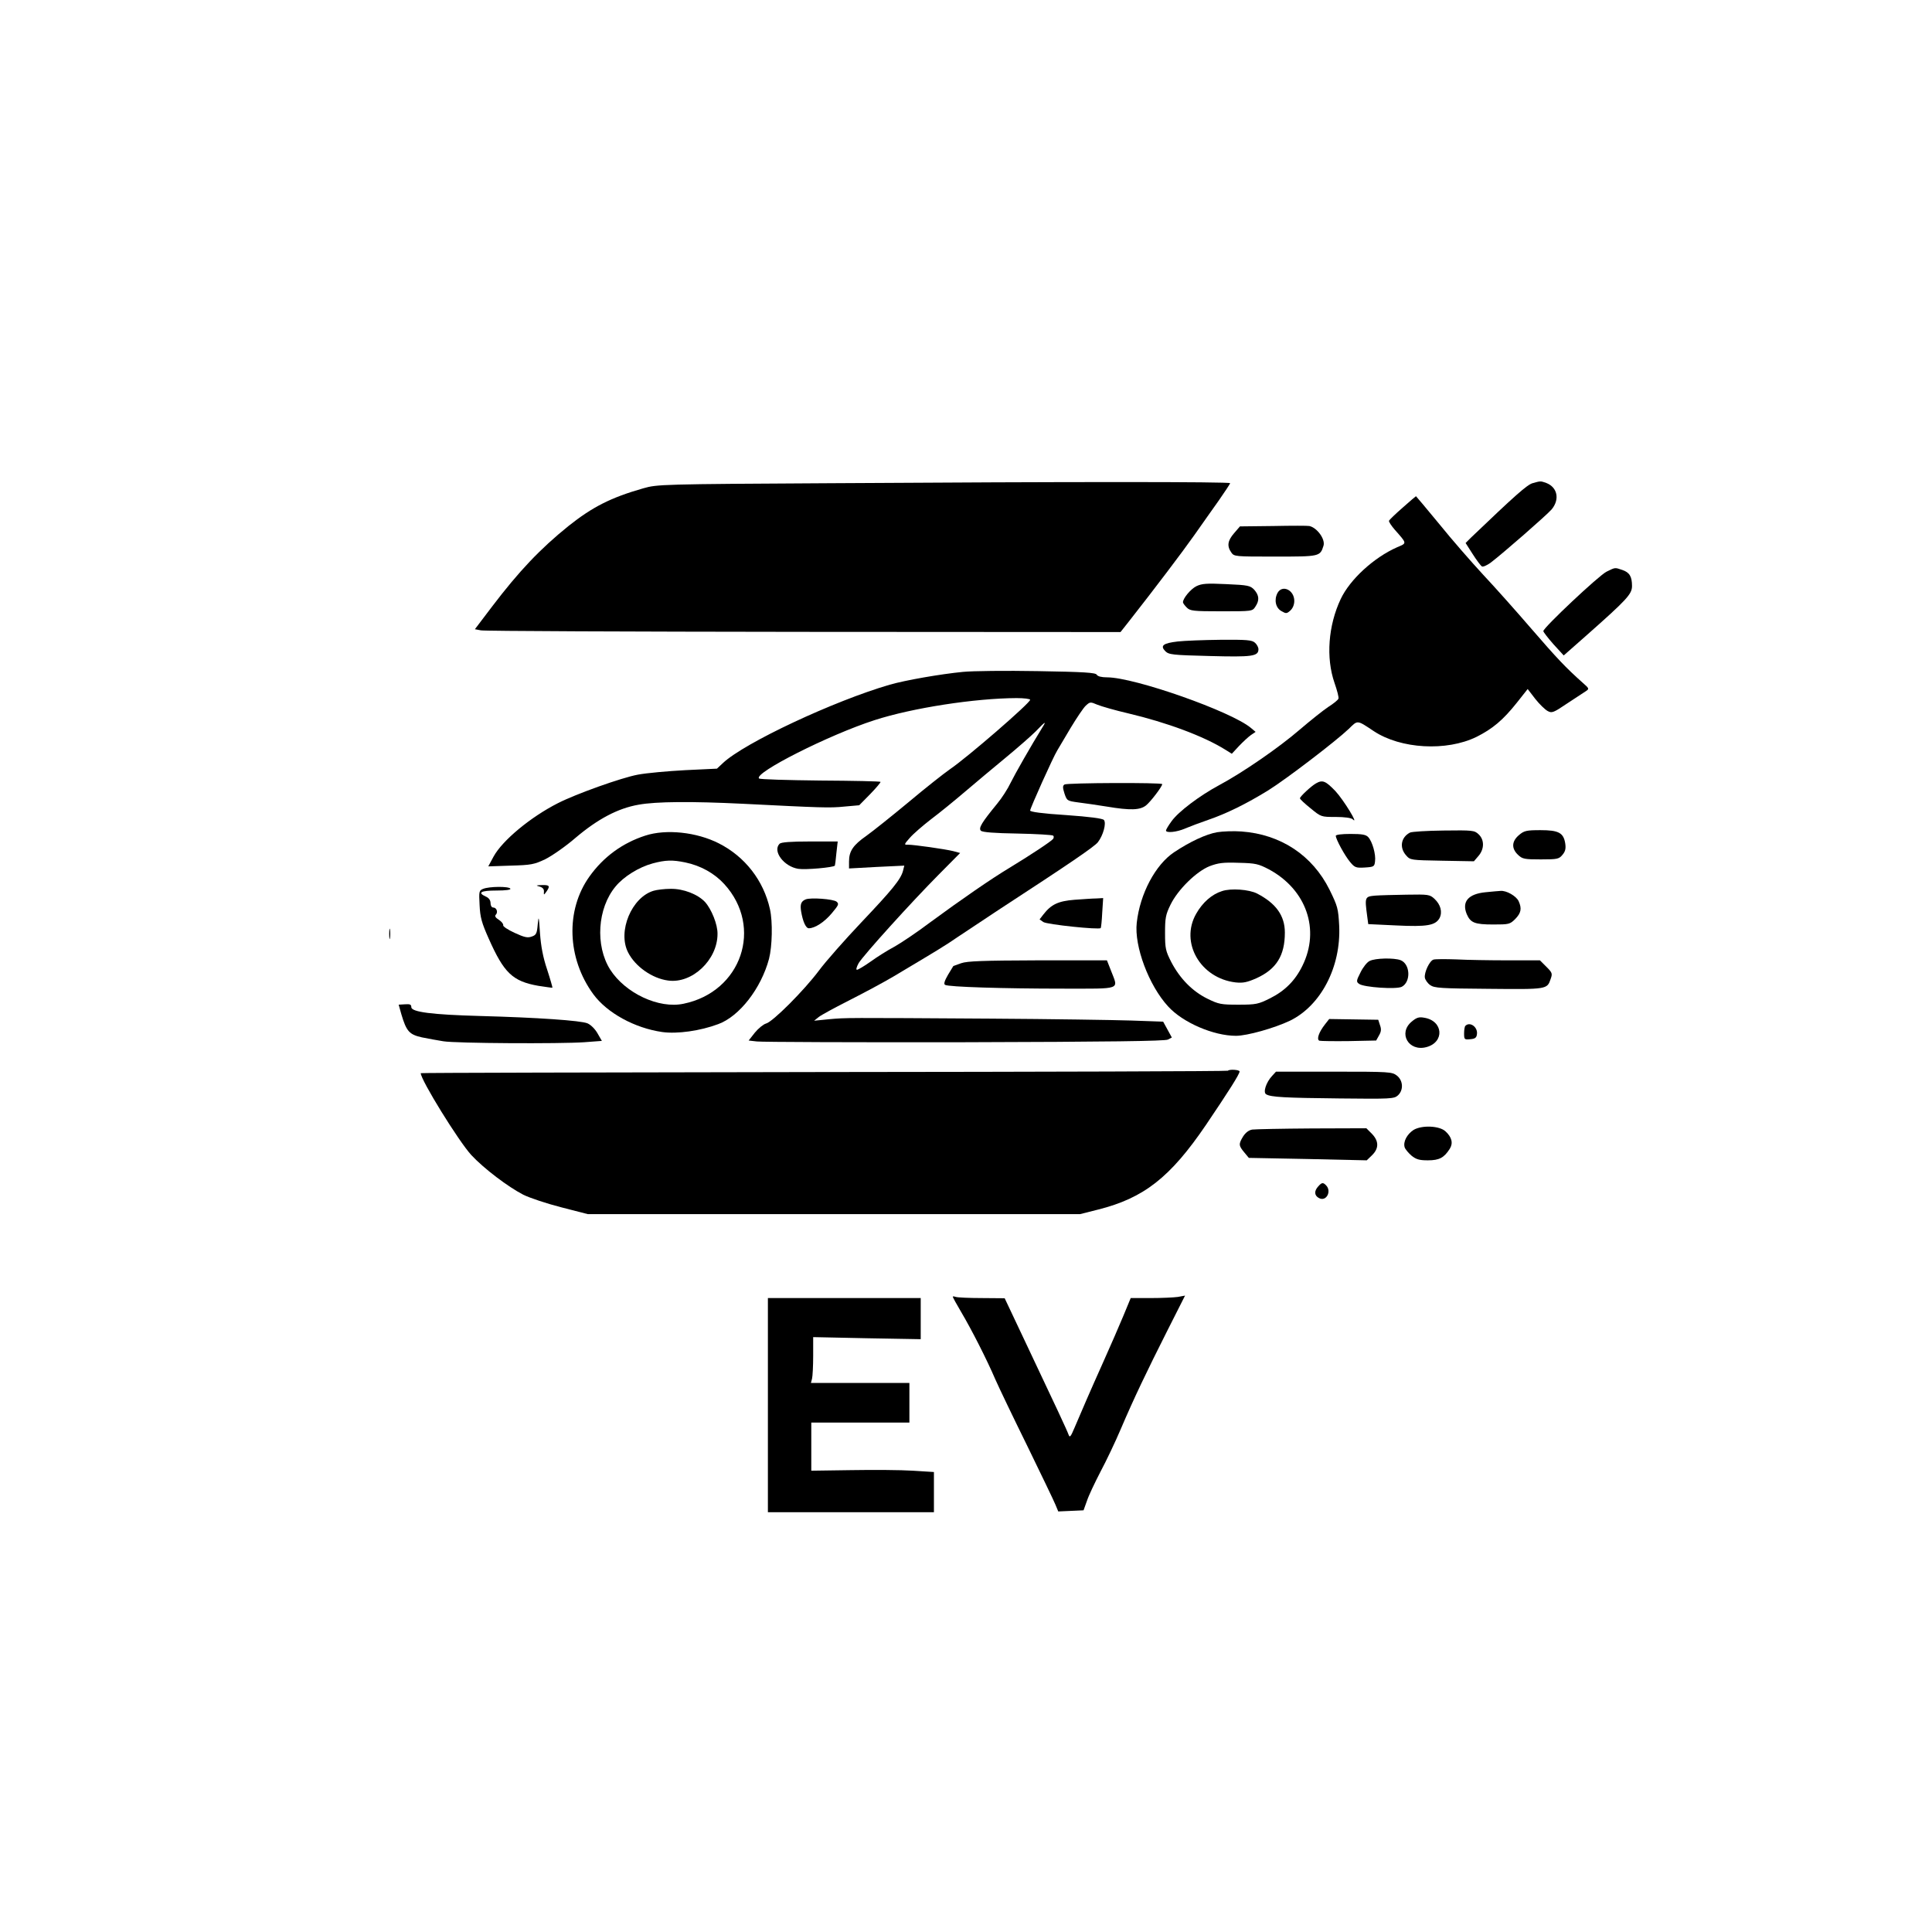 <?xml version="1.0" standalone="no"?>
<!DOCTYPE svg PUBLIC "-//W3C//DTD SVG 20010904//EN"
 "http://www.w3.org/TR/2001/REC-SVG-20010904/DTD/svg10.dtd">
<svg version="1.0" xmlns="http://www.w3.org/2000/svg"
 width="1024pt" height="1024pt" viewBox="0 0 1024 1024"
 preserveAspectRatio="xMidYMid meet">

<g transform="translate(0,1024) scale(0.1,-0.1)"
fill="#000000" stroke="none">
<path d="M4420 7679 c-919 -5 -936 -6 -1010 -27 -172 -49 -270 -99 -397 -200
-150 -121 -262 -239 -405 -427 l-91 -120 32 -6 c17 -4 787 -7 1711 -8 l1679
-1 45 57 c139 177 285 370 347 458 39 55 97 138 130 184 32 46 59 87 59 90 0
8 -862 8 -2100 0z"/>
<path d="M8123 7679 c-29 -8 -96 -68 -327 -289 l-28 -28 37 -58 c21 -33 43
-62 49 -66 6 -4 26 5 46 19 67 51 297 252 324 283 44 53 31 117 -28 140 -31
11 -30 11 -73 -1z"/>
<path d="M7434 7549 c-38 -33 -70 -64 -72 -69 -2 -5 12 -26 30 -47 67 -76 66
-71 12 -94 -122 -54 -249 -170 -298 -274 -66 -140 -79 -311 -33 -444 14 -40
24 -78 21 -84 -2 -7 -27 -27 -54 -44 -27 -18 -96 -73 -152 -121 -109 -94 -300
-226 -427 -294 -104 -56 -215 -140 -251 -190 -17 -23 -30 -45 -30 -50 0 -14
57 -9 102 11 24 10 79 31 123 46 96 33 200 84 317 156 96 60 359 261 427 326
48 47 42 48 132 -12 143 -95 386 -108 544 -31 86 43 141 89 215 182 l57 72 40
-52 c22 -28 52 -57 65 -64 23 -13 31 -10 105 40 44 29 88 58 99 65 18 12 17
14 -16 43 -91 81 -139 132 -273 287 -80 93 -195 222 -257 288 -61 66 -166 186
-232 268 -67 81 -122 147 -123 147 -1 0 -33 -27 -71 -61z"/>
<path d="M6748 7452 l-176 -2 -31 -36 c-34 -39 -39 -68 -15 -102 15 -22 19
-22 233 -22 236 0 238 0 256 58 10 34 -34 95 -75 104 -8 2 -94 2 -192 0z"/>
<path d="M8515 7210 c-42 -21 -336 -298 -335 -315 0 -5 25 -37 54 -70 l54 -59
118 104 c217 192 244 221 244 264 0 50 -13 72 -51 85 -41 14 -37 14 -84 -9z"/>
<path d="M6341 7133 c-30 -15 -71 -64 -71 -85 0 -5 9 -17 20 -28 18 -18 33
-20 184 -20 163 0 164 0 180 25 22 33 20 59 -6 89 -21 22 -32 25 -148 30 -105
5 -130 3 -159 -11z"/>
<path d="M6771 7097 c-19 -36 -10 -79 21 -96 24 -14 28 -14 47 3 13 12 21 31
21 51 0 58 -64 88 -89 42z"/>
<path d="M6242 6840 c-77 -9 -94 -22 -66 -51 19 -19 37 -21 235 -26 225 -6
259 -2 259 36 0 10 -8 25 -18 34 -16 15 -43 17 -183 16 -90 -1 -192 -5 -227
-9z"/>
<path d="M5105 6679 c-122 -12 -305 -44 -389 -68 -296 -86 -770 -308 -884
-415 l-32 -30 -168 -8 c-92 -5 -205 -15 -252 -24 -86 -16 -327 -102 -423 -151
-144 -73 -294 -197 -341 -283 l-28 -52 118 4 c109 3 125 6 184 34 36 18 108
68 160 113 118 100 225 157 335 176 93 17 282 18 550 5 417 -21 463 -23 540
-15 l79 7 59 60 c32 33 56 62 54 64 -2 3 -146 6 -320 7 -174 2 -320 6 -324 11
-29 29 370 231 612 309 201 65 532 116 753 117 39 0 72 -4 72 -9 0 -17 -331
-304 -425 -368 -33 -23 -132 -101 -220 -175 -88 -73 -188 -153 -223 -178 -70
-49 -92 -81 -92 -136 l0 -37 146 8 147 7 -7 -28 c-12 -45 -57 -100 -222 -274
-86 -91 -187 -205 -224 -255 -78 -104 -244 -271 -280 -280 -14 -4 -40 -25 -59
-48 l-33 -42 44 -5 c25 -3 520 -5 1101 -4 764 2 1061 6 1077 14 l21 11 -23 42
-23 42 -170 6 c-94 3 -426 8 -740 10 -785 5 -770 5 -860 -3 l-80 -8 25 20 c14
11 88 51 165 90 77 39 181 95 230 124 230 137 275 164 340 209 39 26 138 92
220 146 373 243 505 333 524 357 28 36 46 101 32 118 -7 8 -74 17 -201 26
-126 8 -190 17 -190 24 0 12 122 284 144 319 7 12 39 65 70 118 32 53 68 107
81 119 22 20 24 21 61 5 22 -9 95 -30 164 -46 207 -49 399 -121 512 -191 l37
-23 38 41 c21 22 49 48 63 58 l25 17 -25 21 c-103 87 -617 268 -762 268 -29 0
-50 5 -55 14 -6 11 -69 15 -313 19 -168 3 -345 1 -395 -4z m422 -291 c-62
-100 -149 -253 -171 -298 -14 -30 -46 -80 -71 -110 -81 -99 -100 -129 -86
-143 8 -8 70 -13 194 -15 100 -2 185 -7 189 -11 4 -3 4 -11 0 -17 -8 -12 -120
-86 -232 -154 -95 -57 -256 -168 -419 -288 -69 -52 -155 -110 -191 -130 -36
-19 -93 -55 -126 -79 -34 -24 -66 -43 -72 -43 -6 0 -2 15 9 35 26 43 279 323
427 472 l111 112 -37 10 c-45 11 -208 34 -240 34 -21 -1 -21 1 10 36 18 21 69
65 113 99 44 33 125 99 180 146 55 47 152 128 215 180 63 52 135 115 160 140
50 52 57 56 37 24z"/>
<path d="M6975 6088 c-25 -14 -85 -70 -85 -79 0 -5 25 -28 56 -53 56 -46 56
-46 133 -46 48 0 82 -5 90 -12 37 -36 -48 103 -91 149 -52 54 -68 61 -103 41z"/>
<path d="M5642 6082 c-10 -7 -10 -16 0 -48 13 -38 14 -39 73 -47 33 -4 101
-14 151 -22 126 -21 176 -19 208 6 24 19 86 100 86 113 0 9 -504 7 -518 -2z"/>
<path d="M6451 5829 c-58 -10 -144 -50 -228 -106 -99 -66 -181 -220 -198 -374
-14 -124 64 -332 166 -443 78 -86 241 -156 360 -156 59 0 204 41 286 80 164
80 271 285 261 503 -5 92 -8 103 -51 191 -91 183 -259 294 -467 309 -41 3 -99
1 -129 -4z m275 -197 c198 -107 272 -319 177 -511 -38 -78 -93 -133 -171 -172
-62 -31 -74 -34 -167 -34 -93 0 -105 2 -166 32 -79 39 -145 106 -191 194 -30
59 -33 72 -33 154 0 79 3 97 29 150 39 80 137 176 207 204 45 17 71 21 154 18
91 -2 105 -6 161 -35z"/>
<path d="M6477 5517 c-54 -17 -103 -60 -137 -120 -87 -152 22 -342 209 -364
39 -4 60 0 110 22 106 48 151 120 151 242 0 90 -47 155 -147 207 -43 22 -139
29 -186 13z"/>
<path d="M7473 5827 c-48 -25 -57 -80 -20 -121 22 -25 25 -25 190 -28 l169 -3
24 28 c32 37 32 86 1 115 -22 21 -31 22 -185 20 -89 -1 -170 -6 -179 -11z"/>
<path d="M8051 5814 c-39 -33 -41 -71 -5 -105 23 -22 34 -24 121 -24 89 0 96
2 115 25 15 18 18 33 14 60 -9 56 -35 70 -131 70 -75 0 -87 -3 -114 -26z"/>
<path d="M3420 5811 c-121 -39 -222 -113 -296 -217 -127 -178 -119 -433 21
-624 73 -99 219 -179 365 -200 80 -11 201 6 297 42 112 41 227 189 269 346 17
66 20 196 5 263 -34 153 -133 279 -271 349 -118 60 -280 77 -390 41z m212
-142 c82 -17 155 -58 207 -115 208 -228 91 -571 -216 -634 -131 -28 -309 56
-389 181 -80 127 -68 325 29 441 43 52 123 102 197 122 68 18 104 19 172 5z"/>
<path d="M3465 5519 c-117 -34 -193 -216 -136 -327 38 -75 128 -138 212 -149
127 -18 262 109 262 247 1 50 -32 131 -66 169 -38 41 -115 71 -182 70 -33 0
-73 -5 -90 -10z"/>
<path d="M7080 5810 c0 -18 48 -106 76 -139 24 -29 31 -32 78 -29 48 3 51 5
54 33 5 36 -14 104 -36 128 -12 13 -31 17 -94 17 -47 0 -78 -4 -78 -10z"/>
<path d="M4132 5768 c-39 -39 23 -121 99 -133 38 -6 186 7 194 17 1 2 5 31 8
66 l7 62 -148 0 c-102 0 -152 -4 -160 -12z"/>
<path d="M2860 5541 c17 -5 24 -14 23 -27 -1 -19 -1 -19 13 0 21 30 17 36 -23
35 -33 -1 -35 -2 -13 -8z"/>
<path d="M2561 5529 c-22 -9 -23 -13 -19 -87 3 -64 11 -93 48 -176 81 -183
127 -227 263 -251 40 -6 73 -11 75 -10 1 1 -11 44 -28 96 -22 65 -33 124 -38
194 -6 90 -7 95 -12 45 -4 -48 -8 -56 -32 -64 -22 -8 -39 -4 -91 20 -35 16
-62 34 -60 40 2 6 -8 19 -23 29 -18 11 -23 20 -16 27 13 13 4 38 -14 38 -8 0
-14 10 -14 23 0 16 -9 28 -25 35 -46 21 -27 32 56 32 51 0 78 4 74 10 -8 13
-112 12 -144 -1z"/>
<path d="M7874 5511 c-92 -9 -127 -50 -100 -116 20 -46 42 -55 141 -55 82 0
88 1 116 29 31 32 36 55 18 95 -13 27 -65 57 -96 54 -10 0 -45 -4 -79 -7z"/>
<path d="M7288 5493 c-54 -5 -55 -8 -42 -106 l6 -45 148 -7 c164 -8 208 0 230
39 16 32 6 71 -27 102 -25 23 -32 24 -147 22 -67 -1 -142 -3 -168 -5z"/>
<path d="M4270 5473 c-24 -10 -30 -26 -24 -63 9 -54 25 -90 41 -90 32 0 83 33
122 80 36 43 39 49 25 61 -17 14 -138 23 -164 12z"/>
<path d="M5695 5471 c-86 -7 -123 -24 -165 -78 l-20 -26 20 -14 c19 -13 295
-42 304 -32 2 2 6 39 8 82 l5 77 -36 -2 c-20 0 -72 -4 -116 -7z"/>
<path d="M2063 5290 c0 -25 2 -35 4 -22 2 12 2 32 0 45 -2 12 -4 2 -4 -23z"/>
<path d="M7260 5147 c-14 -6 -36 -34 -49 -61 -23 -45 -23 -50 -7 -61 24 -18
198 -30 226 -15 49 26 45 121 -7 141 -35 13 -133 11 -163 -4z"/>
<path d="M7598 5154 c-21 -6 -50 -68 -46 -96 2 -11 14 -29 28 -39 23 -16 53
-18 312 -20 310 -3 308 -3 327 53 10 28 8 33 -23 64 l-34 34 -169 0 c-94 0
-217 2 -274 5 -57 2 -111 2 -121 -1z"/>
<path d="M5095 5135 c-22 -8 -41 -15 -42 -15 0 0 -13 -21 -28 -46 -19 -33 -24
-49 -16 -54 18 -11 309 -20 623 -20 318 0 296 -8 257 94 l-22 56 -366 0 c-293
-1 -374 -4 -406 -15z"/>
<path d="M2127 4865 c27 -91 42 -108 108 -123 33 -7 85 -16 115 -21 67 -11
618 -14 747 -5 l93 7 -23 40 c-13 23 -35 45 -53 53 -35 15 -268 31 -569 39
-256 7 -365 21 -365 47 0 14 -7 17 -34 15 l-33 -2 14 -50z"/>
<path d="M7482 4825 c-73 -61 -16 -160 78 -135 98 26 90 140 -12 156 -27 5
-40 1 -66 -21z"/>
<path d="M7023 4811 c-33 -42 -46 -80 -30 -87 7 -2 78 -3 157 -2 l144 3 15 27
c12 20 13 34 5 55 l-9 28 -130 2 -130 2 -22 -28z"/>
<path d="M7767 4803 c-4 -3 -7 -22 -7 -40 0 -33 2 -34 33 -31 25 2 33 8 35 26
6 38 -37 69 -61 45z"/>
<path d="M6508 4565 c-2 -3 -966 -6 -2141 -7 -1175 -2 -2137 -4 -2137 -6 0
-36 201 -361 268 -434 67 -72 194 -168 275 -210 34 -17 124 -47 202 -67 l140
-36 1305 0 1305 0 95 24 c243 61 383 171 572 449 121 179 178 269 178 283 0 9
-53 13 -62 4z"/>
<path d="M6742 4537 c-31 -33 -49 -87 -31 -97 24 -15 99 -19 390 -22 270 -3
288 -2 308 16 31 28 28 79 -5 105 -26 20 -38 21 -334 21 l-307 0 -21 -23z"/>
<path d="M7492 4251 c-35 -23 -56 -63 -47 -92 3 -10 20 -30 36 -44 25 -20 41
-25 87 -25 61 0 86 14 116 61 19 30 11 62 -23 93 -33 30 -126 33 -169 7z"/>
<path d="M6637 4253 c-18 -3 -35 -16 -48 -36 -25 -41 -24 -49 6 -85 l24 -29
312 -6 313 -7 28 27 c37 36 37 75 -1 114 l-29 29 -289 -1 c-158 -1 -301 -4
-316 -6z"/>
<path d="M6987 3952 c-23 -25 -21 -49 4 -62 38 -21 69 36 37 68 -16 16 -22 15
-41 -6z"/>
<path d="M5050 3367 c0 -3 20 -40 45 -82 54 -91 135 -250 180 -355 18 -41 94
-200 169 -352 74 -152 142 -293 150 -313 l15 -36 67 3 67 3 18 50 c9 28 42 97
72 155 31 58 79 159 107 225 70 164 138 306 248 524 l93 184 -38 -7 c-21 -3
-86 -6 -144 -6 l-106 0 -38 -92 c-21 -51 -70 -163 -108 -248 -70 -156 -110
-249 -153 -350 -19 -45 -24 -51 -30 -35 -8 23 -65 145 -227 487 l-112 237
-122 1 c-67 0 -128 3 -137 6 -9 3 -16 4 -16 1z"/>
<path d="M4070 2793 l0 -568 440 0 440 0 0 107 0 106 -112 7 c-62 4 -209 5
-326 3 l-212 -3 0 128 0 127 260 0 260 0 0 105 0 105 -261 0 -261 0 6 23 c3
12 6 67 6 121 l0 99 285 -6 285 -5 0 109 0 109 -405 0 -405 0 0 -567z"/>
</g>
</svg>
